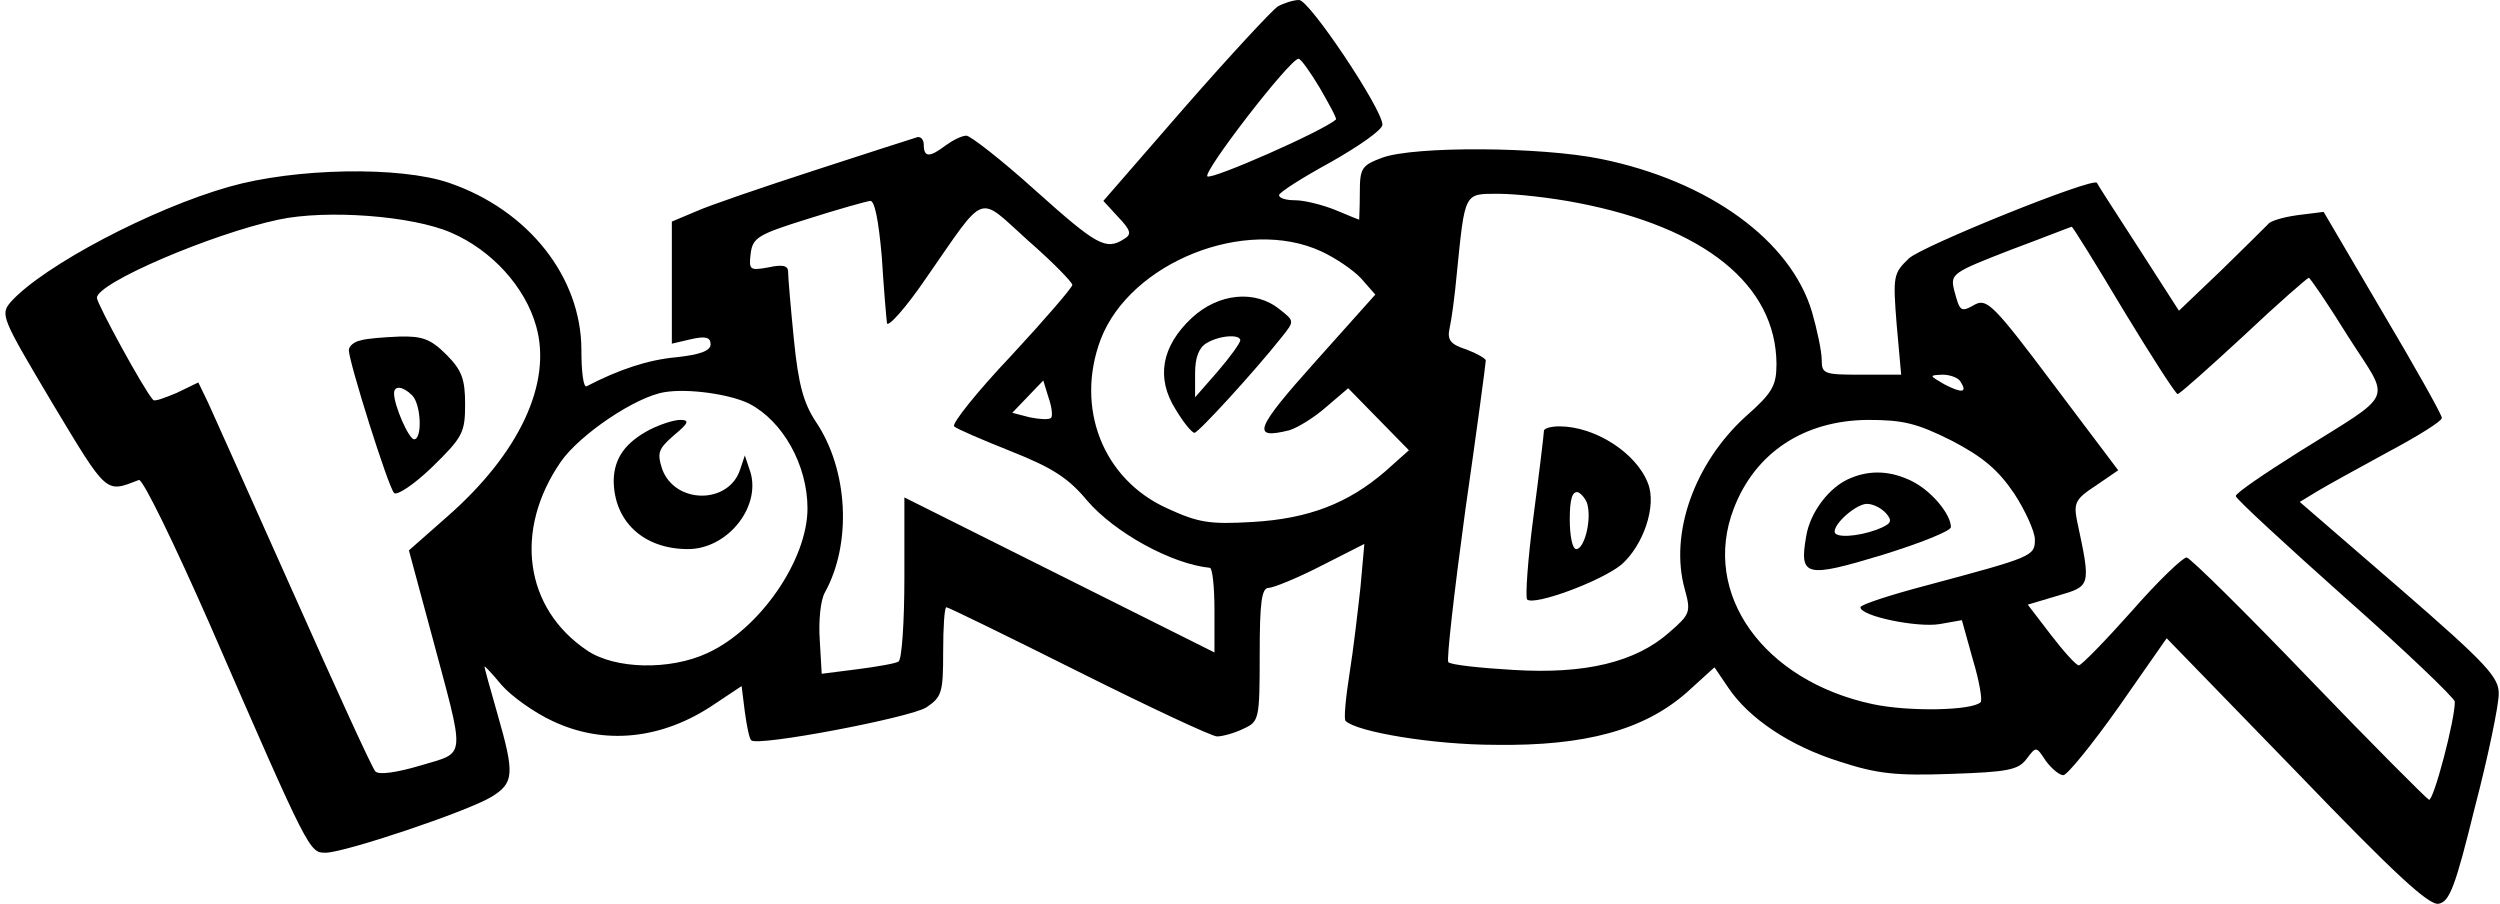 <?xml version="1.0" standalone="no"?>
<!DOCTYPE svg PUBLIC "-//W3C//DTD SVG 20010904//EN"
 "http://www.w3.org/TR/2001/REC-SVG-20010904/DTD/svg10.dtd">
<svg version="1.0" xmlns="http://www.w3.org/2000/svg"
 width="387pt" height="140pt" viewBox="0 0 387 140"
 preserveAspectRatio="xMidYMid meet">

<g transform="translate(0,140) scale(0.1,-0.1)"
fill="#000000" stroke="none">
<path d="M1978 1390 c-9 -6 -74 -76 -144 -156 l-126 -145 23 -25 c20 -21 21
-27 9 -34 -28 -18 -42 -10 -137 75 -52 47 -101 85 -107 85 -7 0 -21 -7 -32
-15 -25 -19 -34 -19 -34 1 0 9 -6 14 -12 11 -7 -2 -78 -25 -158 -51 -80 -26
-162 -54 -182 -63 l-38 -16 0 -94 0 -95 30 7 c22 5 30 3 30 -8 0 -10 -16 -16
-53 -20 -44 -4 -89 -19 -139 -45 -5 -2 -8 23 -8 56 0 113 -82 217 -205 259
-76 26 -238 23 -340 -6 -120 -34 -287 -122 -338 -178 -17 -20 -15 -24 64 -157
86 -143 82 -139 134 -119 6 2 55 -99 110 -224 154 -354 154 -353 179 -353 29
0 217 63 256 86 36 22 37 35 10 129 -11 38 -20 71 -20 73 0 2 12 -11 27 -29
15 -17 50 -42 78 -55 80 -38 170 -29 251 26 l42 28 5 -40 c3 -22 7 -42 10 -44
9 -10 246 35 271 51 24 16 26 23 26 86 0 38 2 69 5 69 3 0 95 -45 205 -100
110 -55 206 -100 214 -100 8 0 27 5 41 12 24 11 25 14 25 115 0 81 3 103 14
103 7 0 44 15 81 34 l67 34 -6 -67 c-4 -36 -11 -97 -17 -134 -6 -38 -9 -71 -6
-73 17 -17 136 -37 232 -37 139 -2 230 23 296 81 l43 39 21 -31 c32 -48 96
-91 173 -115 58 -19 87 -22 172 -19 88 3 104 6 117 23 15 20 15 20 30 -3 9
-12 21 -22 27 -22 6 0 45 48 86 106 l74 106 201 -207 c151 -157 205 -207 220
-204 17 3 26 27 56 149 21 80 37 159 37 175 1 26 -17 46 -153 164 l-155 134
28 17 c15 9 64 36 110 61 45 24 82 47 82 52 0 5 -41 78 -92 164 l-91 155 -40
-5 c-22 -3 -43 -9 -46 -14 -4 -4 -36 -36 -72 -71 l-66 -63 -63 98 c-35 54 -64
99 -64 100 -6 9 -271 -98 -291 -117 -24 -23 -25 -27 -19 -102 l7 -78 -62 0
c-57 0 -61 1 -61 23 0 13 -7 46 -15 74 -33 111 -160 203 -327 237 -93 19 -288
20 -338 2 -32 -12 -35 -16 -35 -54 0 -23 -1 -42 -1 -42 -1 0 -18 7 -37 15 -20
8 -48 15 -62 15 -14 0 -25 3 -25 8 0 4 36 27 80 51 44 25 80 50 80 58 0 24
-113 193 -129 193 -9 0 -24 -5 -33 -10z m65 -126 c15 -26 27 -48 25 -49 -20
-18 -193 -94 -199 -88 -7 7 127 181 141 182 3 1 18 -20 33 -45z m399 -178
c197 -38 307 -127 308 -249 0 -34 -6 -45 -48 -82 -79 -72 -118 -181 -94 -267
10 -36 8 -39 -24 -67 -52 -46 -130 -65 -242 -58 -52 3 -97 8 -100 12 -3 3 9
108 26 233 18 125 32 230 32 234 0 3 -14 11 -30 17 -25 8 -30 15 -26 33 3 13
8 50 11 83 13 129 11 125 65 125 27 0 81 -6 122 -14z m-1077 -83 c3 -49 7 -95
8 -103 1 -8 29 23 61 70 94 135 78 129 157 58 38 -33 69 -65 69 -69 0 -4 -43
-54 -95 -110 -53 -56 -92 -105 -88 -109 4 -4 44 -21 89 -39 63 -25 88 -41 117
-76 42 -49 130 -98 190 -104 4 -1 7 -30 7 -66 l0 -65 -240 120 -240 120 0
-124 c0 -69 -4 -127 -9 -130 -4 -3 -33 -8 -64 -12 l-55 -7 -3 52 c-2 29 1 62
8 74 42 76 36 190 -14 264 -19 29 -27 57 -34 127 -5 50 -9 97 -9 105 0 10 -8
12 -31 7 -28 -5 -30 -4 -27 21 3 25 11 30 88 54 47 15 90 27 97 28 7 1 13 -30
18 -86z m-667 37 c63 -27 115 -84 132 -145 25 -88 -26 -197 -138 -295 l-59
-52 34 -126 c54 -202 56 -185 -16 -207 -37 -11 -65 -15 -70 -9 -5 5 -61 128
-126 274 -65 146 -125 279 -133 297 l-15 31 -33 -16 c-19 -8 -35 -14 -37 -11
-14 15 -87 149 -87 158 0 23 178 99 281 121 75 16 207 6 267 -20z m2589 -120
c43 -71 81 -130 84 -130 3 0 49 41 102 90 53 50 99 90 101 90 2 0 30 -41 61
-91 66 -104 76 -83 -77 -179 -54 -34 -98 -64 -97 -68 0 -4 76 -74 169 -157 93
-82 169 -155 170 -161 1 -26 -33 -155 -40 -152 -4 2 -88 86 -186 188 -98 102
-183 186 -189 187 -5 1 -44 -36 -85 -83 -41 -46 -78 -84 -82 -84 -4 0 -23 21
-43 47 l-36 47 47 14 c51 15 51 14 29 117 -5 26 -2 33 29 53 l35 24 -101 134
c-90 120 -102 132 -120 123 -23 -13 -24 -12 -33 22 -6 25 -3 27 87 62 51 19
94 36 95 36 1 1 37 -57 80 -129z m-1242 91 c22 -10 50 -29 62 -42 l22 -25 -93
-104 c-93 -104 -100 -121 -40 -106 13 4 39 20 57 36 l34 29 47 -48 47 -48 -37
-33 c-57 -49 -118 -73 -205 -78 -67 -4 -84 -1 -132 21 -100 45 -143 156 -103
262 46 119 224 190 341 136z m990 -202 c11 -17 2 -18 -25 -4 -24 14 -24 14 -3
15 12 0 25 -5 28 -11z m-1408 -56 c-4 -3 -18 -2 -33 1 l-27 7 24 25 24 25 8
-26 c5 -14 7 -29 4 -32z m-467 22 c52 -27 90 -95 90 -162 0 -80 -74 -187 -155
-224 -58 -27 -143 -25 -186 4 -97 65 -114 186 -41 292 29 42 116 101 161 108
36 6 101 -3 131 -18z m1861 -57 c48 -25 72 -45 97 -82 17 -26 32 -59 32 -71 0
-26 -3 -27 -167 -71 -57 -15 -103 -30 -103 -34 0 -14 89 -32 123 -26 l34 6 17
-61 c10 -33 15 -63 12 -66 -13 -13 -111 -15 -167 -3 -169 36 -266 171 -215
303 33 86 108 136 207 137 55 0 76 -5 130 -32z"/>
<path d="M2390 733 c0 -4 -7 -63 -16 -131 -9 -68 -13 -126 -10 -130 11 -10
114 28 146 54 34 30 55 91 41 126 -18 47 -82 88 -137 88 -13 0 -24 -3 -24 -7z
m68 -117 c5 -25 -6 -66 -18 -66 -6 0 -10 21 -10 46 0 32 4 44 13 42 6 -3 14
-13 15 -22z"/>
<path d="M558 873 c-10 -2 -18 -9 -18 -15 0 -18 61 -212 70 -221 4 -5 31 13
59 40 47 46 51 53 51 97 0 39 -5 53 -29 77 -24 24 -37 29 -73 28 -24 -1 -51
-3 -60 -6z m80 -85 c14 -14 16 -68 3 -68 -8 0 -31 52 -31 71 0 13 14 11 28 -3z"/>
<path d="M1845 908 c-47 -44 -56 -93 -25 -142 12 -20 25 -36 29 -36 6 0 93 95
135 148 20 25 20 25 -3 43 -38 31 -95 25 -136 -13z m75 -35 c-1 -5 -16 -26
-35 -48 l-35 -40 0 37 c0 25 6 40 18 47 20 12 52 14 52 4z"/>
<path d="M1006 735 c-38 -20 -55 -44 -56 -78 0 -64 46 -107 115 -107 63 0 116
69 95 124 l-7 21 -7 -21 c-17 -55 -101 -55 -121 0 -8 25 -6 31 18 52 23 19 25
24 10 24 -10 0 -31 -7 -47 -15z"/>
<path d="M2865 660 c-33 -13 -63 -53 -69 -90 -11 -63 -1 -65 118 -29 58 18
106 37 106 43 0 20 -30 56 -60 71 -32 16 -64 18 -95 5z m55 -55 c10 -12 8 -16
-15 -25 -30 -11 -65 -13 -65 -3 0 14 34 43 50 43 10 0 23 -7 30 -15z"/>
</g>
</svg>
